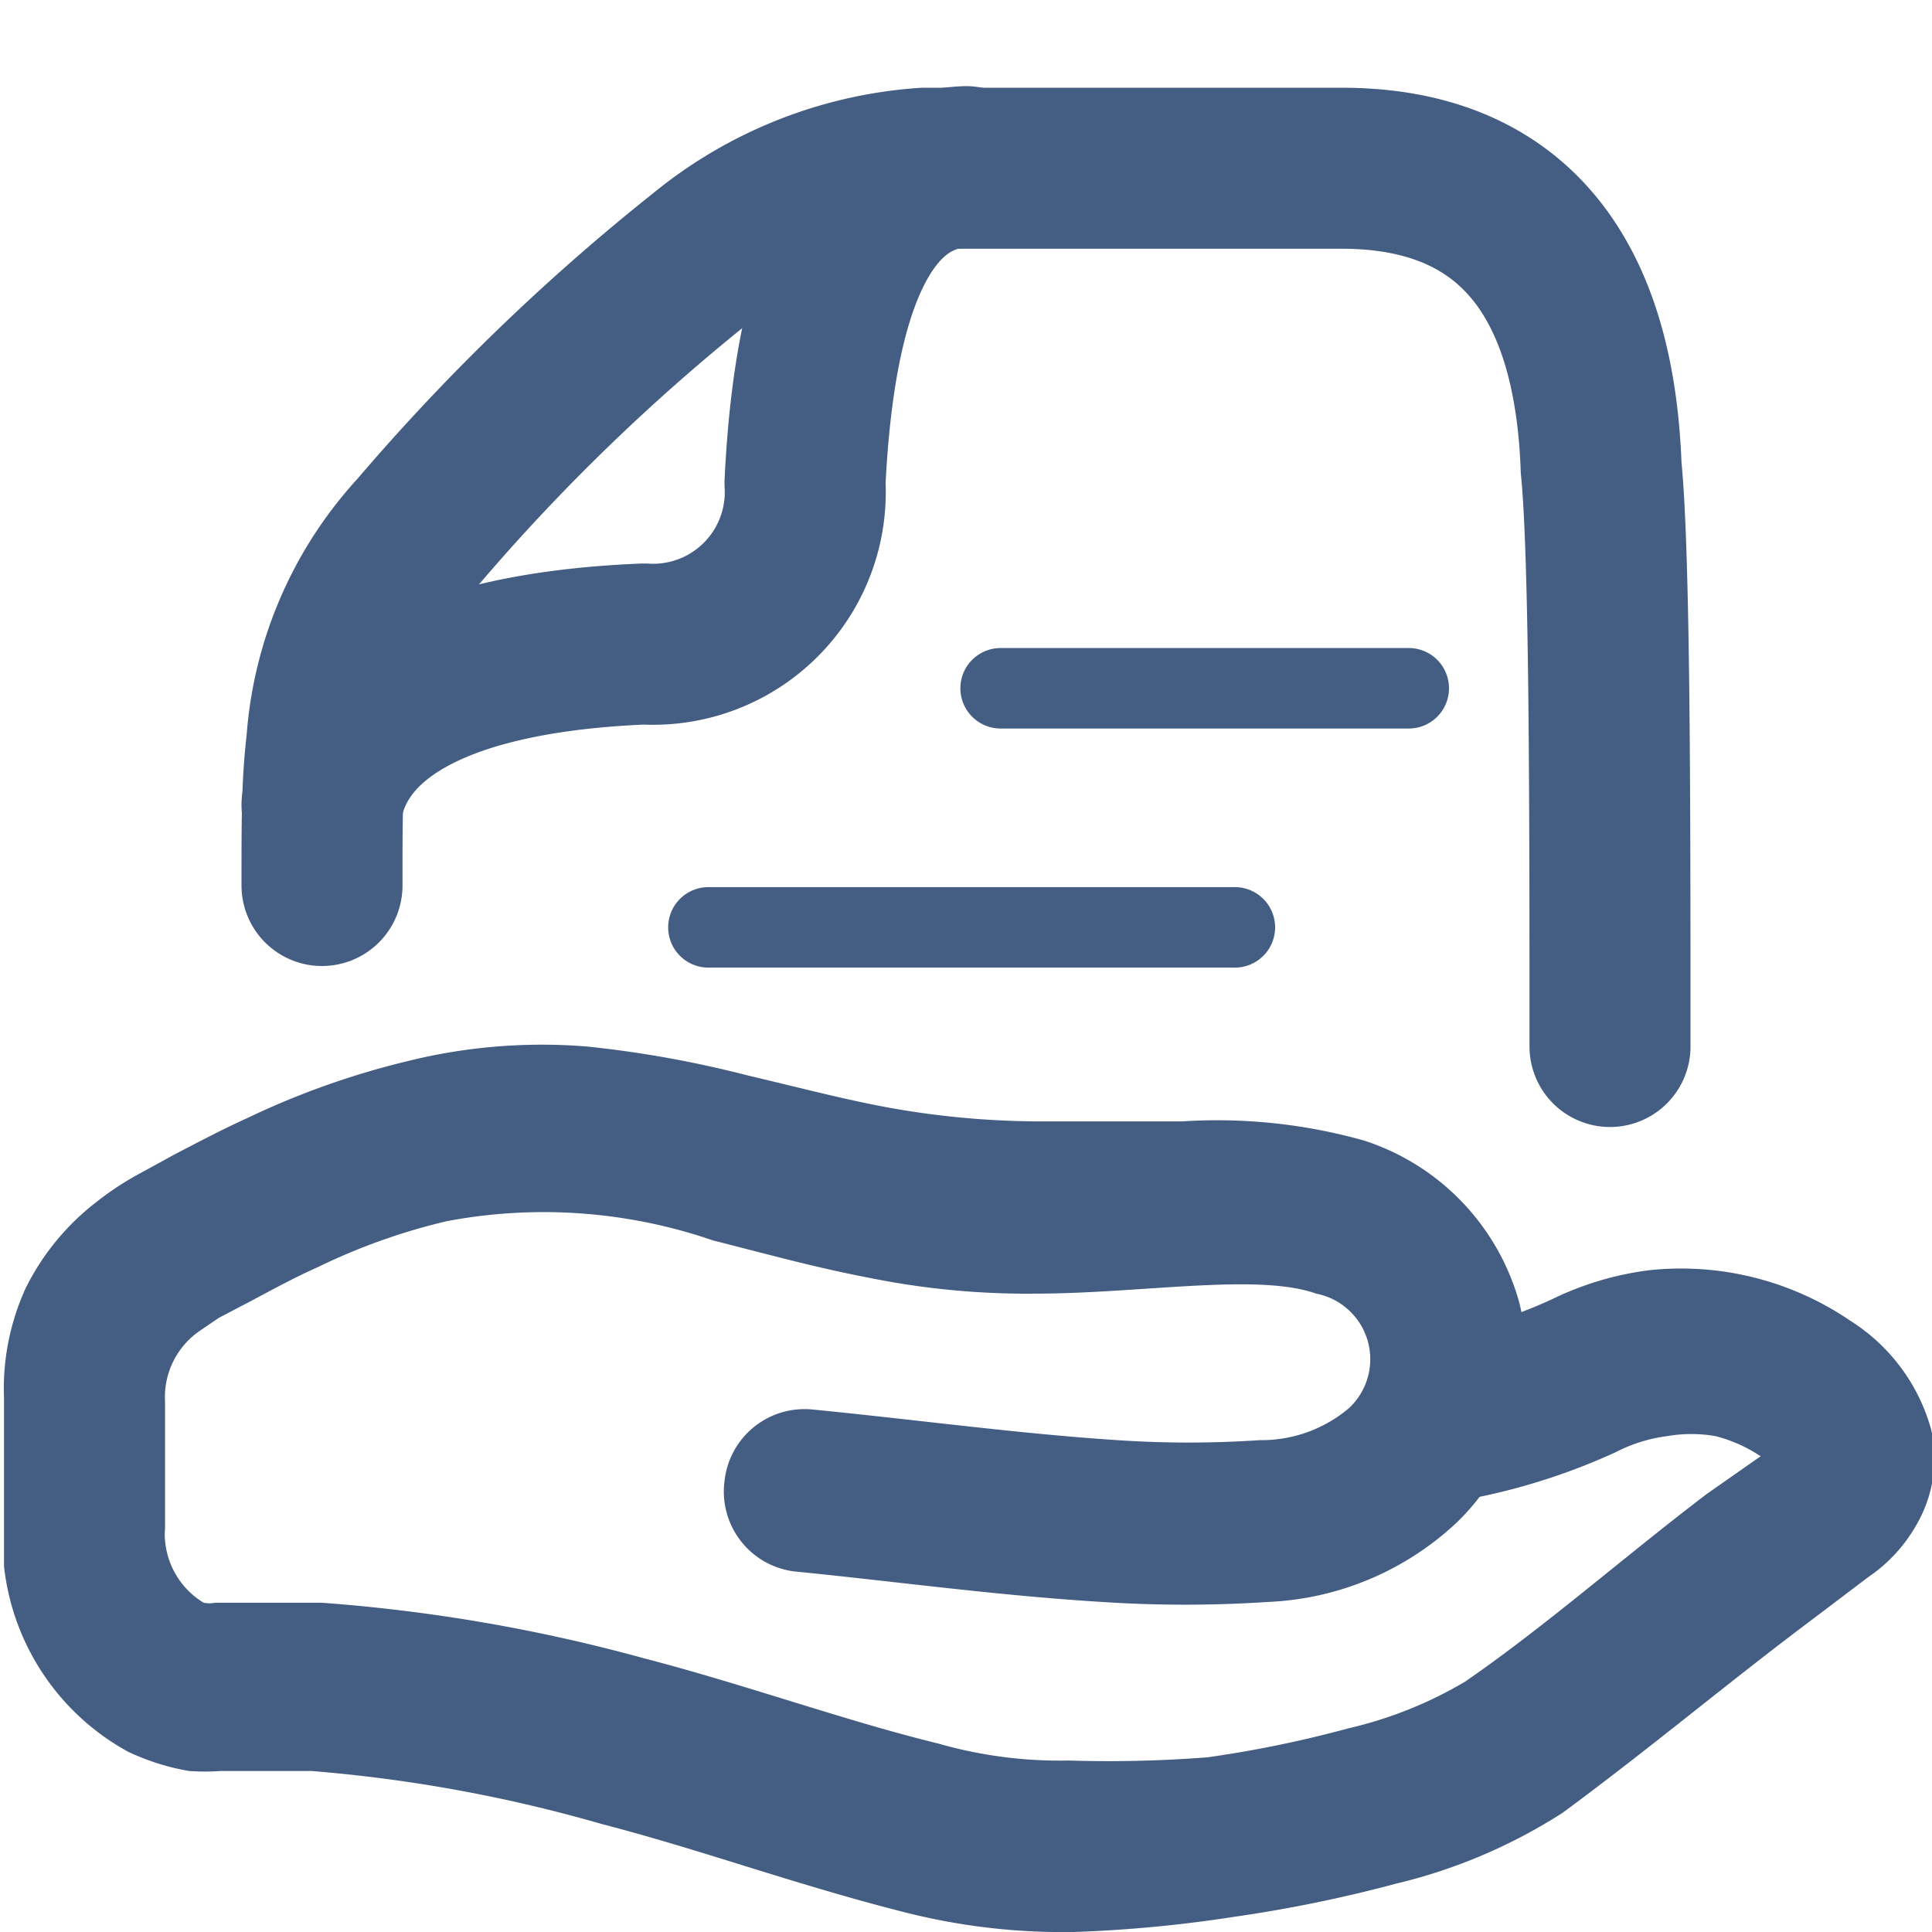<svg xmlns="http://www.w3.org/2000/svg" width="24" height="24" viewBox="0 0 24 24"><defs><style>.cls-1{fill:#e04c59;opacity:0;}.cls-2{fill:#445d82;}.cls-3,.cls-4{fill:none;stroke:#445d82;stroke-linecap:round;stroke-linejoin:round;}.cls-4{stroke-width:2px;}</style></defs><g id="_24_Change_Owner" data-name="24_Change Owner"><rect id="Container" class="cls-1" width="24" height="24"/><path class="cls-2" d="M17.7,16.61a5.74,5.74,0,0,0,1.6-.48,3.85,3.85,0,0,1,1.18-.35,3.73,3.73,0,0,1,2.51.63,2.33,2.33,0,0,1,1,1.35,1.63,1.63,0,0,1-.16,1.14,1.94,1.94,0,0,1-.62.69l-.74.56c-1,.75-2,1.59-3.06,2.37a6.7,6.7,0,0,1-2.07.88,17.14,17.14,0,0,1-2,.41,16.66,16.66,0,0,1-2,.19,8,8,0,0,1-2.16-.26c-1.33-.34-2.5-.77-3.7-1.08A18.29,18.29,0,0,0,3.87,22c-.3,0-.6,0-.9,0H2.74a2.77,2.77,0,0,1-.39,0,2.92,2.92,0,0,1-.76-.24,3,3,0,0,1-1.54-2.3c0-.12,0-.24,0-.36V17.37A3,3,0,0,1,.32,16a3.07,3.07,0,0,1,.88-1.07,3.7,3.7,0,0,1,.55-.36l.42-.23c.29-.15.59-.31.9-.45a10.08,10.08,0,0,1,2-.71A6.92,6.92,0,0,1,7.29,13a13.59,13.59,0,0,1,2,.36c.64.15,1.24.31,1.81.41a10.71,10.71,0,0,0,1.74.16c.6,0,1.19,0,1.85,0a6.73,6.73,0,0,1,2.26.24,2.94,2.94,0,0,1,1.92,2,2.83,2.83,0,0,1-.76,2.73,3.65,3.65,0,0,1-2.36,1,15.65,15.65,0,0,1-2.06,0c-1.31-.08-2.61-.26-3.83-.38h0A1,1,0,0,1,9,18.4a1,1,0,0,1,1.1-.89h0c1.32.13,2.55.3,3.78.38a13.12,13.12,0,0,0,1.77,0,1.68,1.68,0,0,0,1.11-.4.83.83,0,0,0-.41-1.42c-.73-.26-2.17,0-3.5,0a9.87,9.87,0,0,1-2.07-.2c-.68-.13-1.32-.31-1.92-.46a6.47,6.47,0,0,0-3.31-.24,7.66,7.66,0,0,0-1.6.57c-.27.12-.53.26-.81.41l-.42.22-.25.17a1,1,0,0,0-.42.87V19a.57.57,0,0,0,0,.13,1,1,0,0,0,.48.78.37.37,0,0,0,.14,0H3c.33,0,.67,0,1,0a20.8,20.8,0,0,1,4,.69c1.27.33,2.51.78,3.66,1.06a5.47,5.47,0,0,0,1.62.21A15.91,15.91,0,0,0,15,21.83a14.27,14.27,0,0,0,1.75-.36,5.08,5.08,0,0,0,1.45-.58c1-.69,1.95-1.53,3-2.33L22,18c.07,0,0,0,0,0a.42.42,0,0,0,0,.22c0,.08,0-.06-.16-.15a1.81,1.81,0,0,0-.53-.23,1.75,1.75,0,0,0-.6,0,1.93,1.93,0,0,0-.64.2,7.89,7.89,0,0,1-2.05.62H18a1,1,0,0,1-.27-2Z"/><line class="cls-3" x1="15.34" y1="11.52" x2="8.8" y2="11.52"/><path class="cls-4" d="M4,10C4.22,8.81,5.57,8.1,8,8a1.89,1.89,0,0,0,2-2c.12-2.47.73-3.88,2-3.93"/><path class="cls-4" d="M4,11c0-.86,0-1.26.06-1.78A4.3,4.3,0,0,1,5.19,6.61,25.66,25.66,0,0,1,8.74,3.18a4.85,4.85,0,0,1,2.74-1.09c1,0,3.45,0,5.19,0s3.12.92,3.22,3.72C20,6.91,20,10.07,20,13"/><line class="cls-3" x1="12.43" y1="8.55" x2="17.5" y2="8.55"/></g></svg>